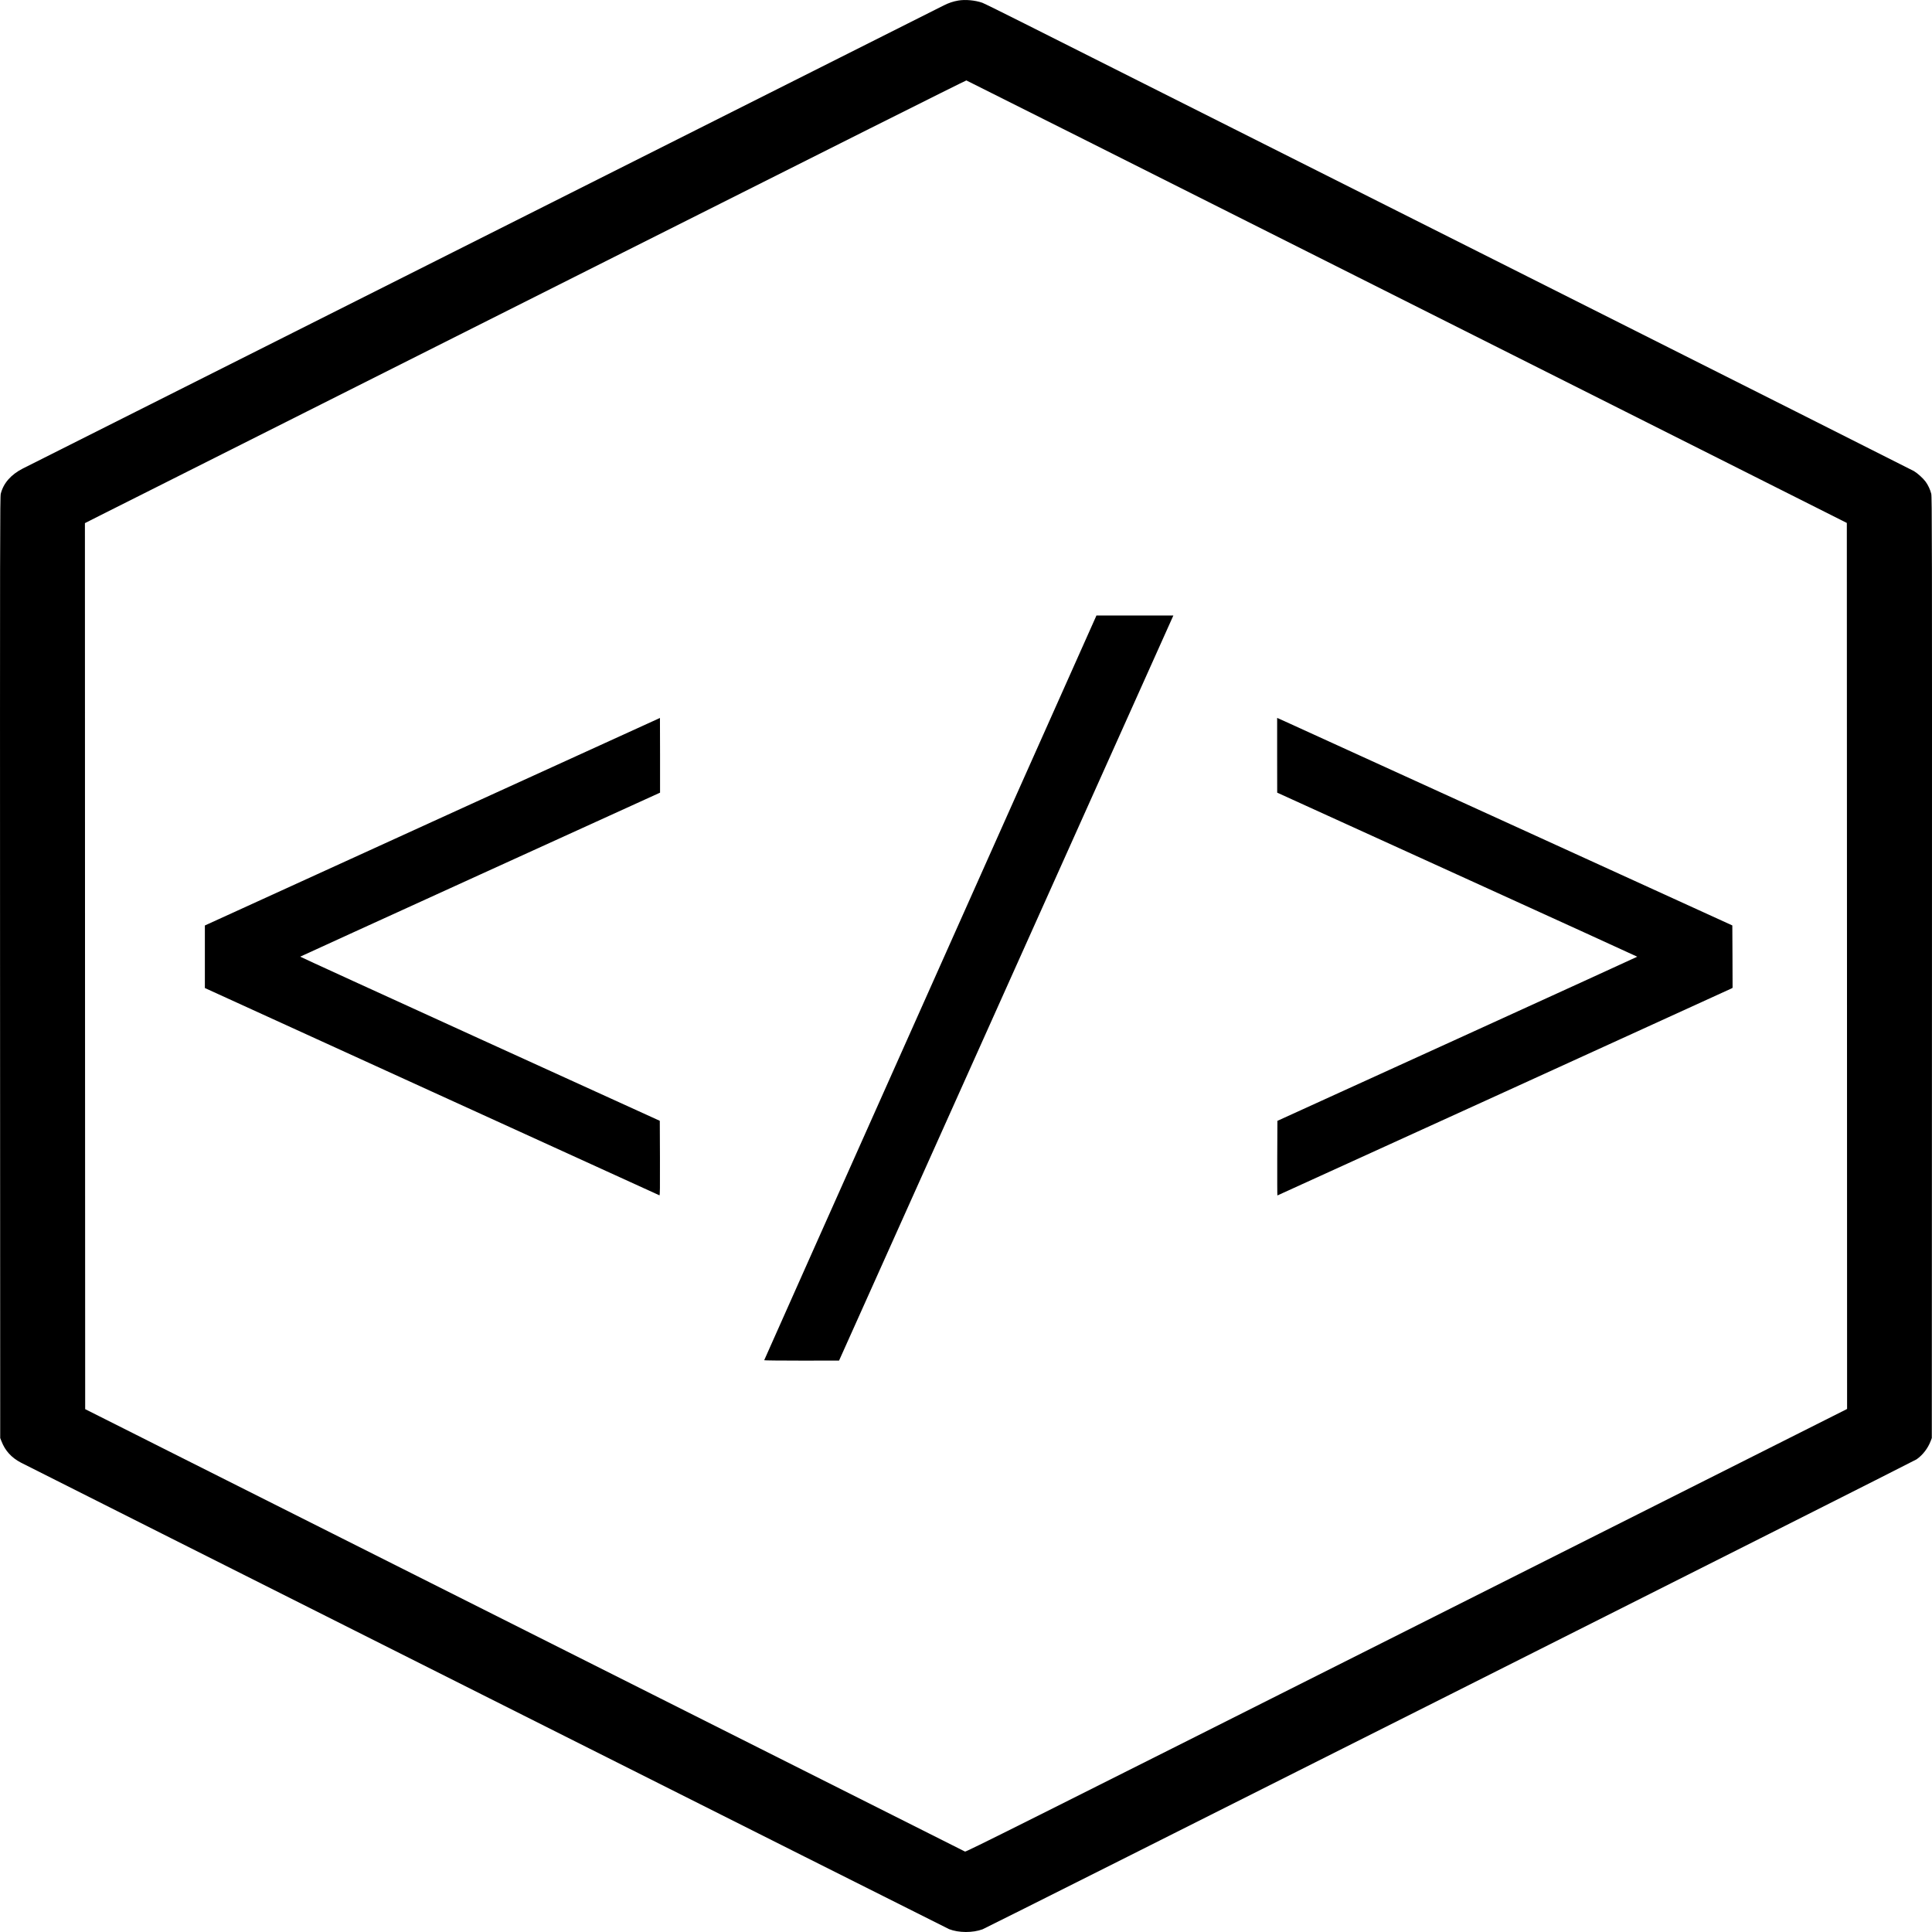 <?xml version="1.0" encoding="UTF-8" standalone="no"?>
<!-- Created with Inkscape (http://www.inkscape.org/) -->

<svg
   width="3840px"
   height="3840px"
   viewBox="0 0 3840 3840"
   version="1.1"
   id="SVGRoot"
   sodipodi:docname="astralhive_logo.svg"
   inkscape:version="1.1.2 (0a00cf5339, 2022-02-04)"
   xmlns:inkscape="http://www.inkscape.org/namespaces/inkscape"
   xmlns:sodipodi="http://sodipodi.sourceforge.net/DTD/sodipodi-0.dtd"
   xmlns="http://www.w3.org/2000/svg"
   xmlns:svg="http://www.w3.org/2000/svg">
  <g
     inkscape:label="Layer 1"
     inkscape:groupmode="layer"
     id="layer1">
    <path
       d="m 1904.564,1.095 c -10.504,1.884 -18.331,4.485 -28.835,9.688 C 1862.445,17.331 58.184,924.67 45.208,931.308 21.728,943.328 6.795,960.371 1.543,981.362 -0.001,987.372 -0.104,1067.386 0.102,1923.057 l 0.309,935.147 2.472,6.279 c 7.312,18.927 19.773,32.652 38.722,42.609 24.407,12.738 1840.202,925.459 1844.836,927.253 19.155,7.445 46.96,7.535 66.527,0.269 9.577,-3.588 1850.088,-929.675 1856.37,-934.07 12.255,-8.612 22.347,-21.708 27.908,-36.061 l 2.369,-6.279 0.309,-935.147 c 0.206,-855.671 0.102,-935.685 -1.442,-941.695 -2.059,-8.253 -6.282,-17.313 -11.225,-24.04 -5.046,-6.817 -15.962,-16.685 -23.171,-20.99 C 3800.995,934.537 3444.571,755.043 3012.146,537.604 2579.72,320.166 2200.846,129.638 2170.26,114.209 2139.675,98.87 2079.429,68.551 2036.486,46.933 1993.439,25.225 1955.644,6.656 1952.452,5.49 1938.034,0.467 1918.673,-1.327 1904.564,1.095 Z m 795.234,550.055 c 427.482,215.017 820.877,412.81 874.119,439.541 l 96.804,48.708 0.309,880.428 0.206,880.518 -2.265,1.256 c -1.339,0.718 -395.249,198.96 -875.561,440.439 -773.298,388.949 -873.398,439.003 -875.355,438.106 -2.369,-1.077 -1560.603,-784.627 -1592.734,-800.862 -6.488,-3.319 -31.719,-16.057 -56.126,-28.256 -24.304,-12.289 -56.744,-28.525 -72.088,-36.24 l -27.805,-13.994 -0.309,-880.518 -0.206,-880.518 42.429,-21.439 c 23.377,-11.751 64.364,-32.293 90.934,-45.659 134.393,-67.546 313.892,-157.876 937.145,-471.296 394.733,-198.601 680.408,-341.766 681.438,-341.497 0.927,0.179 351.584,176.265 779.066,391.282 z"
       id="path157750"
       style="stroke-width:0.096" />
    <path
       d="m 2178.19,1225.801 c -0.515,1.435 -149.119,334.231 -330.163,739.775 -181.044,405.454 -329.134,737.533 -329.134,737.981 0,0.449 30.998,0.807 74.457,0.807 l 74.354,-0.09 305.344,-680.482 c 167.965,-374.327 317.497,-707.571 332.223,-740.492 l 26.878,-59.921 h -76.413 -76.516 z"
       id="path157752"
       style="stroke-width:0.096" />
    <path
       d="m 859.288,1633.229 -452.095,206.226 v 62.164 62.164 l 451.065,205.777 c 248.086,113.204 451.683,205.957 452.404,206.226 1.03,0.359 1.236,-14.532 1.03,-73.825 l -0.309,-74.273 -357.557,-162.81 c -196.594,-89.613 -357.351,-163.079 -357.145,-163.438 0.206,-0.269 161.271,-73.735 357.763,-163.258 l 357.454,-162.72 v -74.273 c 0,-40.815 -0.102,-74.184 -0.206,-74.184 -0.206,0 -203.7,92.842 -452.404,206.226 z"
       id="path157754"
       style="stroke-width:0.096" />
    <path
       d="m 2538.424,1501.187 0.102,74.273 357.763,162.81 c 196.8,89.523 357.762,162.989 357.866,163.258 0,0.269 -160.962,73.735 -357.557,163.348 l -357.66,162.899 -0.309,74.184 c -0.102,40.725 0,74.094 0.309,74.094 0.618,0 899.144,-409.671 902.439,-411.375 l 2.266,-1.345 -0.206,-61.984 -0.309,-61.984 -440.252,-200.844 c -242.112,-110.424 -445.709,-203.176 -452.3,-206.226 l -12.152,-5.382 z"
       id="path157756"
       style="stroke-width:0.096" />
  </g>
</svg>

